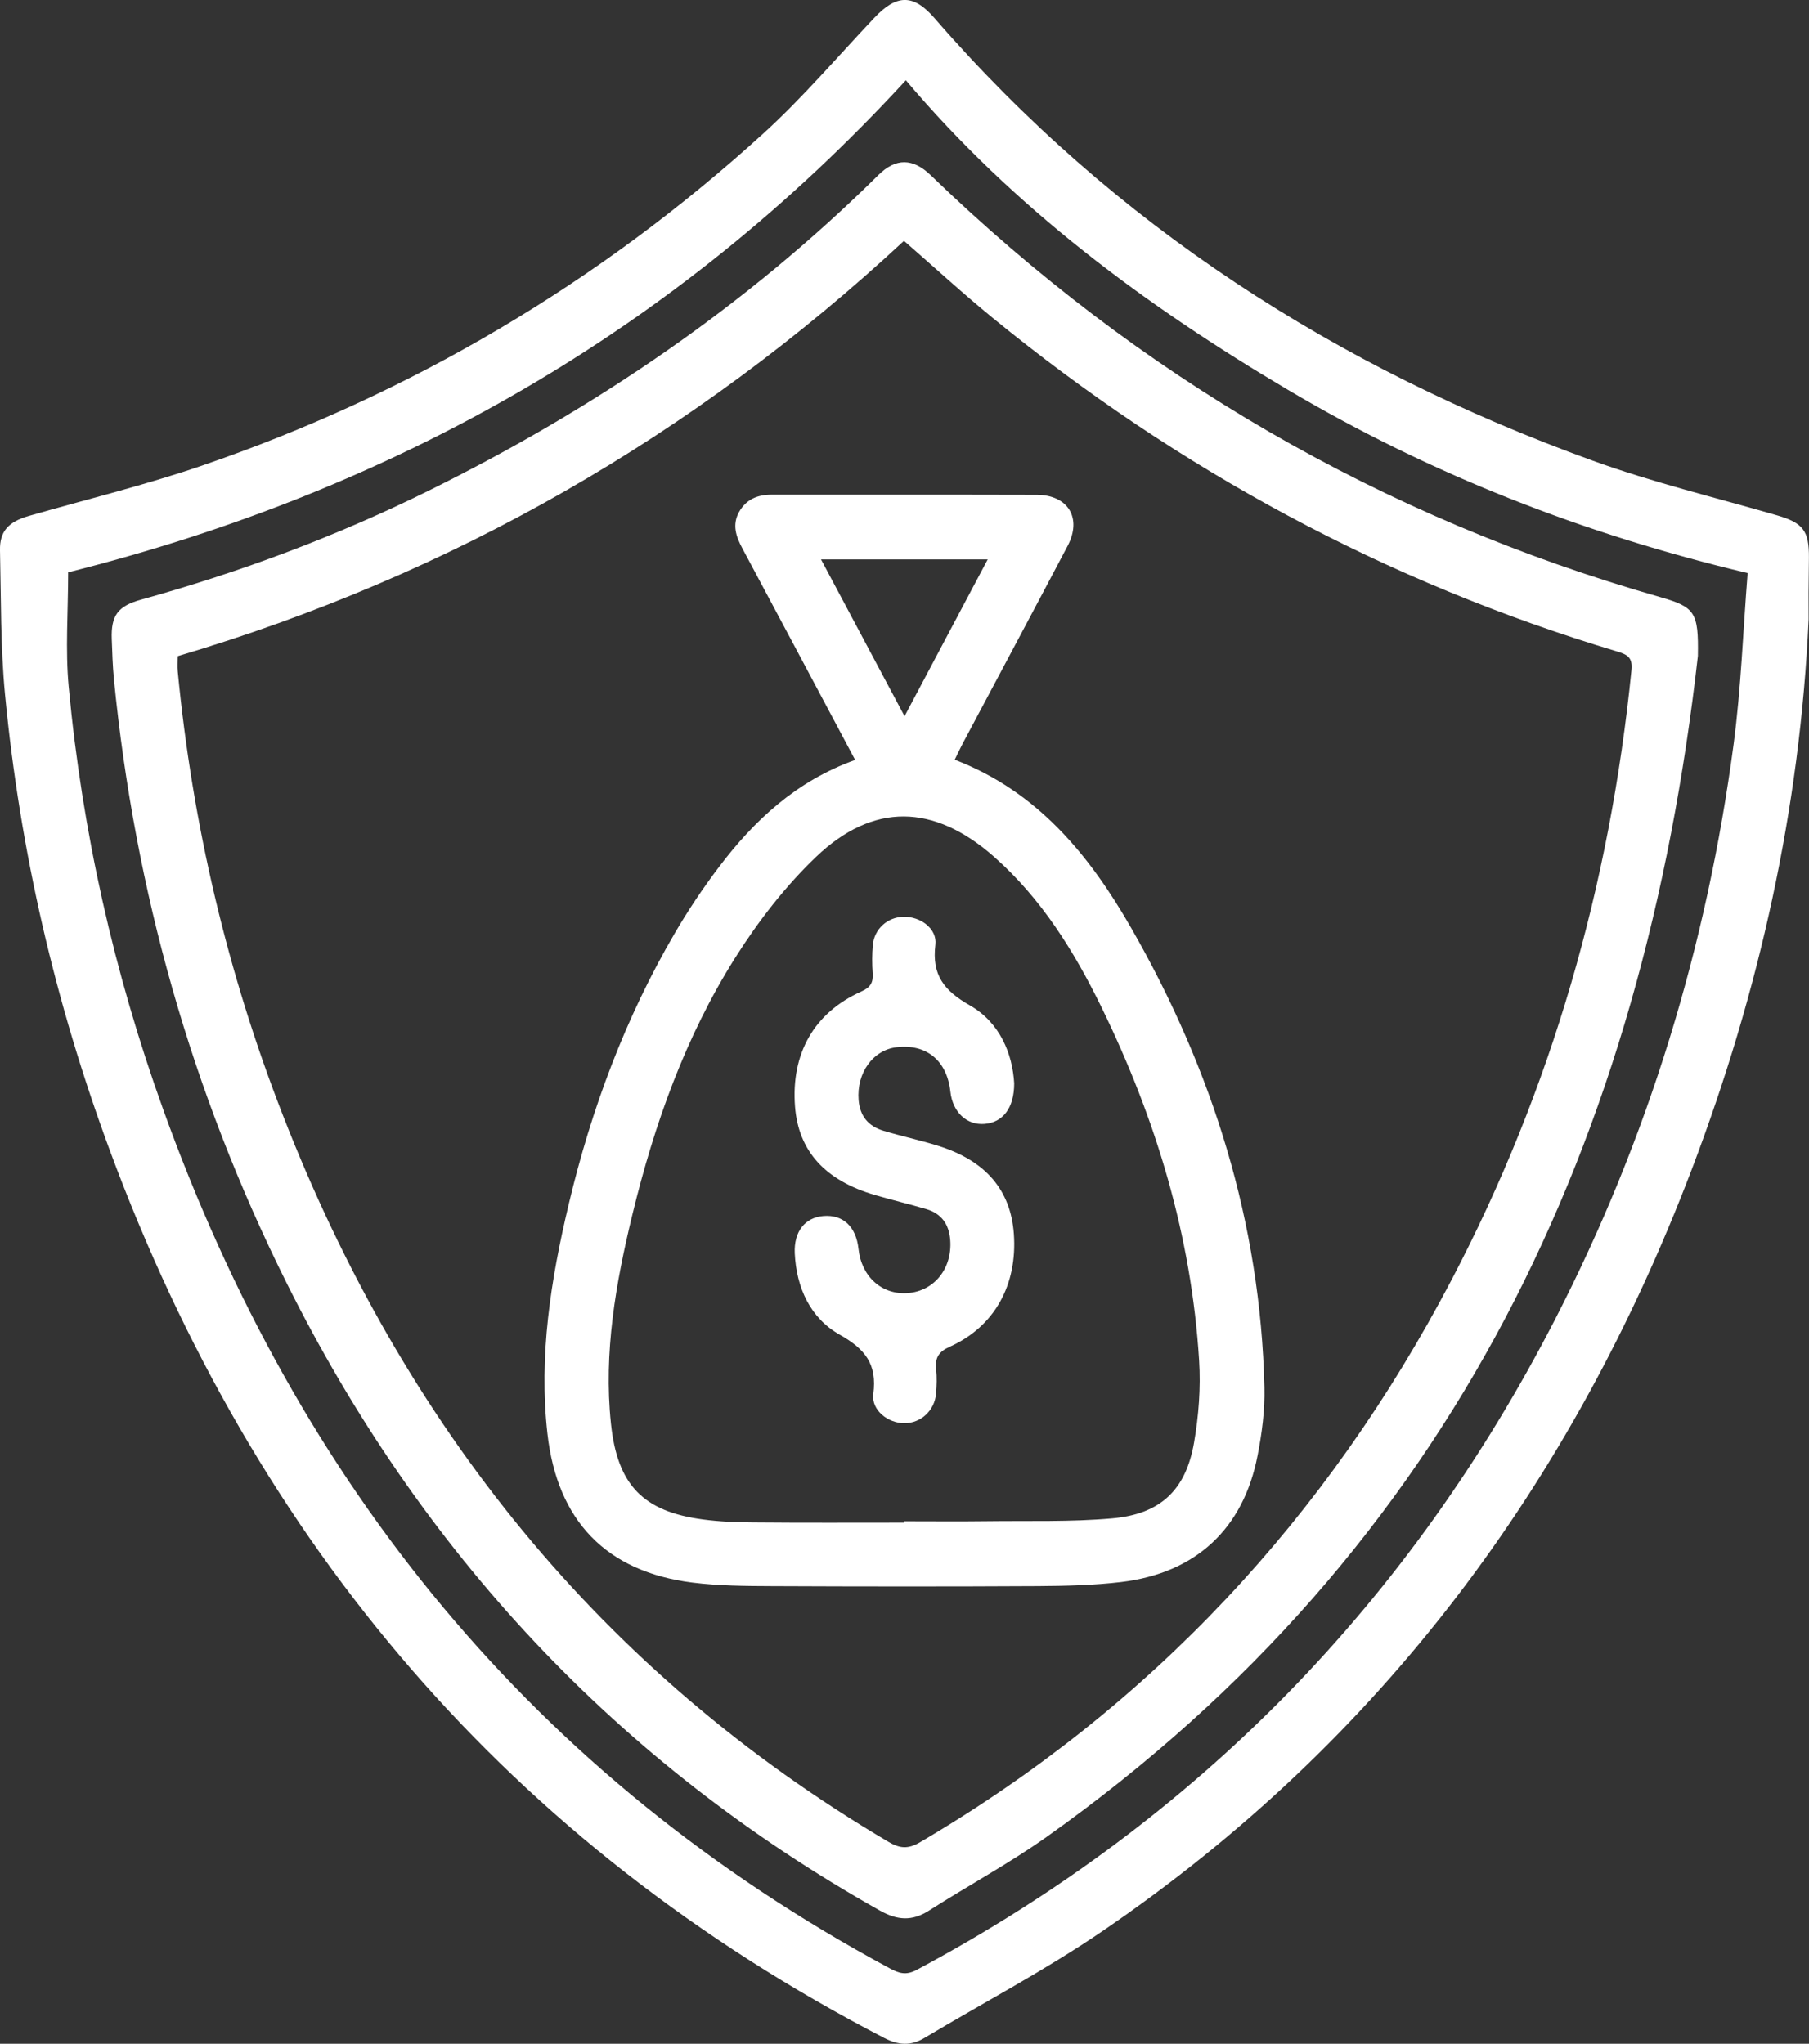 <svg width="77" height="87" viewBox="0 0 77 87" fill="none" xmlns="http://www.w3.org/2000/svg">
<rect x="0" y="0" width="77" height="87" fill="#333333" stroke="none"/>
<g clip-path="url(#clip0_35_404)">
<path d="M76.984 26.364C76.618 34.437 74.882 42.223 72.016 49.762C66.944 63.098 58.803 74.106 46.924 82.206C44.493 83.865 41.871 85.246 39.338 86.758C38.766 87.101 38.228 87.06 37.638 86.754C21.671 78.477 10.876 65.717 4.677 48.978C2.353 42.7 0.85 36.224 0.214 29.563C0.02 27.528 0.047 25.474 0 23.427C-0.018 22.616 0.36 22.212 1.225 21.963C3.676 21.259 6.161 20.656 8.57 19.831C17.516 16.763 25.501 12.038 32.489 5.685C34.169 4.157 35.649 2.413 37.213 0.76C38.159 -0.242 38.873 -0.273 39.783 0.778C47.416 9.58 56.896 15.664 67.801 19.613C70.357 20.539 73.019 21.178 75.635 21.936C76.74 22.256 77.008 22.586 76.997 23.742C76.993 24.241 76.985 24.741 76.982 25.239C76.982 25.615 76.984 25.988 76.984 26.364ZM2.901 24.363C2.901 26.047 2.776 27.653 2.924 29.233C3.498 35.394 4.849 41.397 6.944 47.222C12.699 63.224 22.735 75.64 37.858 83.781C38.246 83.991 38.551 84.105 39.016 83.856C50.996 77.453 60.019 68.175 66.206 56.137C70.167 48.429 72.653 40.252 73.792 31.677C74.109 29.284 74.192 26.862 74.388 24.395C67.393 22.733 60.897 20.189 54.833 16.602C48.755 13.008 43.137 8.835 38.558 3.417C28.728 14.114 16.736 20.89 2.901 24.363Z" fill="white"/>
<path d="M72.27 27.92C69.959 48.456 61.922 65.873 44.559 78.187C42.952 79.328 41.205 80.269 39.54 81.333C38.817 81.795 38.186 81.744 37.448 81.328C26.244 75.029 17.897 66.045 12.191 54.597C8.154 46.496 5.739 37.92 4.85 28.918C4.795 28.348 4.777 27.771 4.757 27.198C4.722 26.207 5.015 25.801 6 25.528C10.23 24.355 14.322 22.826 18.256 20.883C25.328 17.387 31.775 13.005 37.392 7.447C38.132 6.716 38.862 6.73 39.615 7.458C48.465 16.012 58.796 22.026 70.655 25.415C72.156 25.844 72.3 26.066 72.27 27.92ZM7.562 27.933C7.562 28.18 7.545 28.379 7.565 28.576C8.193 35.094 9.675 41.415 12.057 47.516C17.189 60.666 25.546 71.159 37.818 78.405C38.305 78.693 38.653 78.72 39.162 78.421C49.027 72.621 56.499 64.57 61.784 54.486C66.053 46.341 68.527 37.659 69.444 28.523C69.498 27.984 69.266 27.863 68.827 27.731C59.016 24.786 50.184 20.015 42.27 13.545C40.979 12.49 39.748 11.358 38.478 10.252C29.538 18.556 19.245 24.466 7.562 27.933Z" fill="white"/>
<path d="M36.399 32.35C34.771 29.293 33.191 26.319 31.601 23.348C31.33 22.841 31.153 22.337 31.461 21.789C31.763 21.256 32.242 21.057 32.843 21.057C36.602 21.061 40.361 21.052 44.121 21.063C45.466 21.066 46.067 22.053 45.442 23.24C43.966 26.045 42.47 28.84 40.983 31.64C40.867 31.858 40.763 32.083 40.638 32.34C44.163 33.691 46.374 36.406 48.149 39.502C51.618 45.556 53.653 52.052 53.82 59.062C53.843 60.026 53.715 61.009 53.529 61.959C52.925 65.082 50.895 66.967 47.718 67.345C46.553 67.483 45.371 67.51 44.196 67.518C40.414 67.539 36.631 67.536 32.85 67.519C31.725 67.515 30.591 67.507 29.477 67.368C25.794 66.907 23.722 64.728 23.303 61.042C22.926 57.711 23.445 54.47 24.21 51.252C25.172 47.201 26.617 43.33 28.721 39.725C29.286 38.757 29.914 37.816 30.591 36.922C32.102 34.92 33.899 33.245 36.399 32.35ZM38.49 64.816C38.49 64.797 38.49 64.777 38.49 64.758C39.666 64.758 40.843 64.77 42.019 64.755C43.794 64.732 45.577 64.791 47.341 64.635C49.397 64.453 50.473 63.432 50.824 61.414C51.023 60.269 51.113 59.077 51.041 57.919C50.714 52.622 49.206 47.63 46.885 42.877C45.717 40.489 44.323 38.24 42.295 36.457C39.755 34.223 37.173 34.147 34.736 36.476C33.417 37.737 32.263 39.232 31.288 40.779C29.172 44.141 27.849 47.857 26.917 51.705C26.21 54.623 25.689 57.564 26.004 60.591C26.275 63.195 27.349 64.344 29.935 64.683C30.628 64.774 31.332 64.803 32.031 64.807C34.183 64.827 36.337 64.816 38.49 64.816ZM34.946 23.812C36.148 26.068 37.292 28.217 38.502 30.488C39.724 28.186 40.859 26.042 42.042 23.812C39.641 23.812 37.377 23.812 34.946 23.812Z" fill="white"/>
<path d="M43.169 46.116C43.169 47.186 42.675 47.779 41.915 47.843C41.15 47.909 40.549 47.345 40.453 46.469C40.307 45.148 39.438 44.429 38.166 44.578C37.152 44.696 36.456 45.678 36.547 46.826C36.601 47.51 36.962 47.941 37.597 48.133C38.362 48.364 39.147 48.531 39.909 48.768C41.949 49.4 43.018 50.65 43.154 52.52C43.312 54.695 42.333 56.472 40.43 57.327C39.956 57.54 39.796 57.794 39.847 58.279C39.883 58.624 39.873 58.978 39.843 59.326C39.779 60.051 39.196 60.582 38.498 60.584C37.799 60.585 37.083 60.033 37.173 59.337C37.338 58.07 36.828 57.428 35.741 56.815C34.488 56.108 33.899 54.815 33.829 53.352C33.786 52.43 34.263 51.828 35.045 51.764C35.883 51.694 36.44 52.215 36.542 53.165C36.67 54.351 37.541 55.13 38.644 55.044C39.77 54.957 40.534 53.995 40.447 52.795C40.398 52.121 40.078 51.661 39.427 51.469C38.708 51.258 37.978 51.084 37.259 50.875C35.116 50.252 33.986 49.001 33.84 47.103C33.667 44.854 34.647 43.111 36.658 42.209C37.056 42.031 37.173 41.825 37.145 41.429C37.116 41.031 37.116 40.629 37.151 40.233C37.213 39.542 37.77 39.044 38.452 39.026C39.168 39.007 39.898 39.524 39.814 40.218C39.659 41.504 40.18 42.169 41.277 42.795C42.565 43.526 43.096 44.861 43.169 46.116Z" fill="white"/>
</g>
<defs>
<clipPath id="clip0_35_404">
<rect width="77" height="87" fill="white"/>
</clipPath>
</defs>
</svg>

